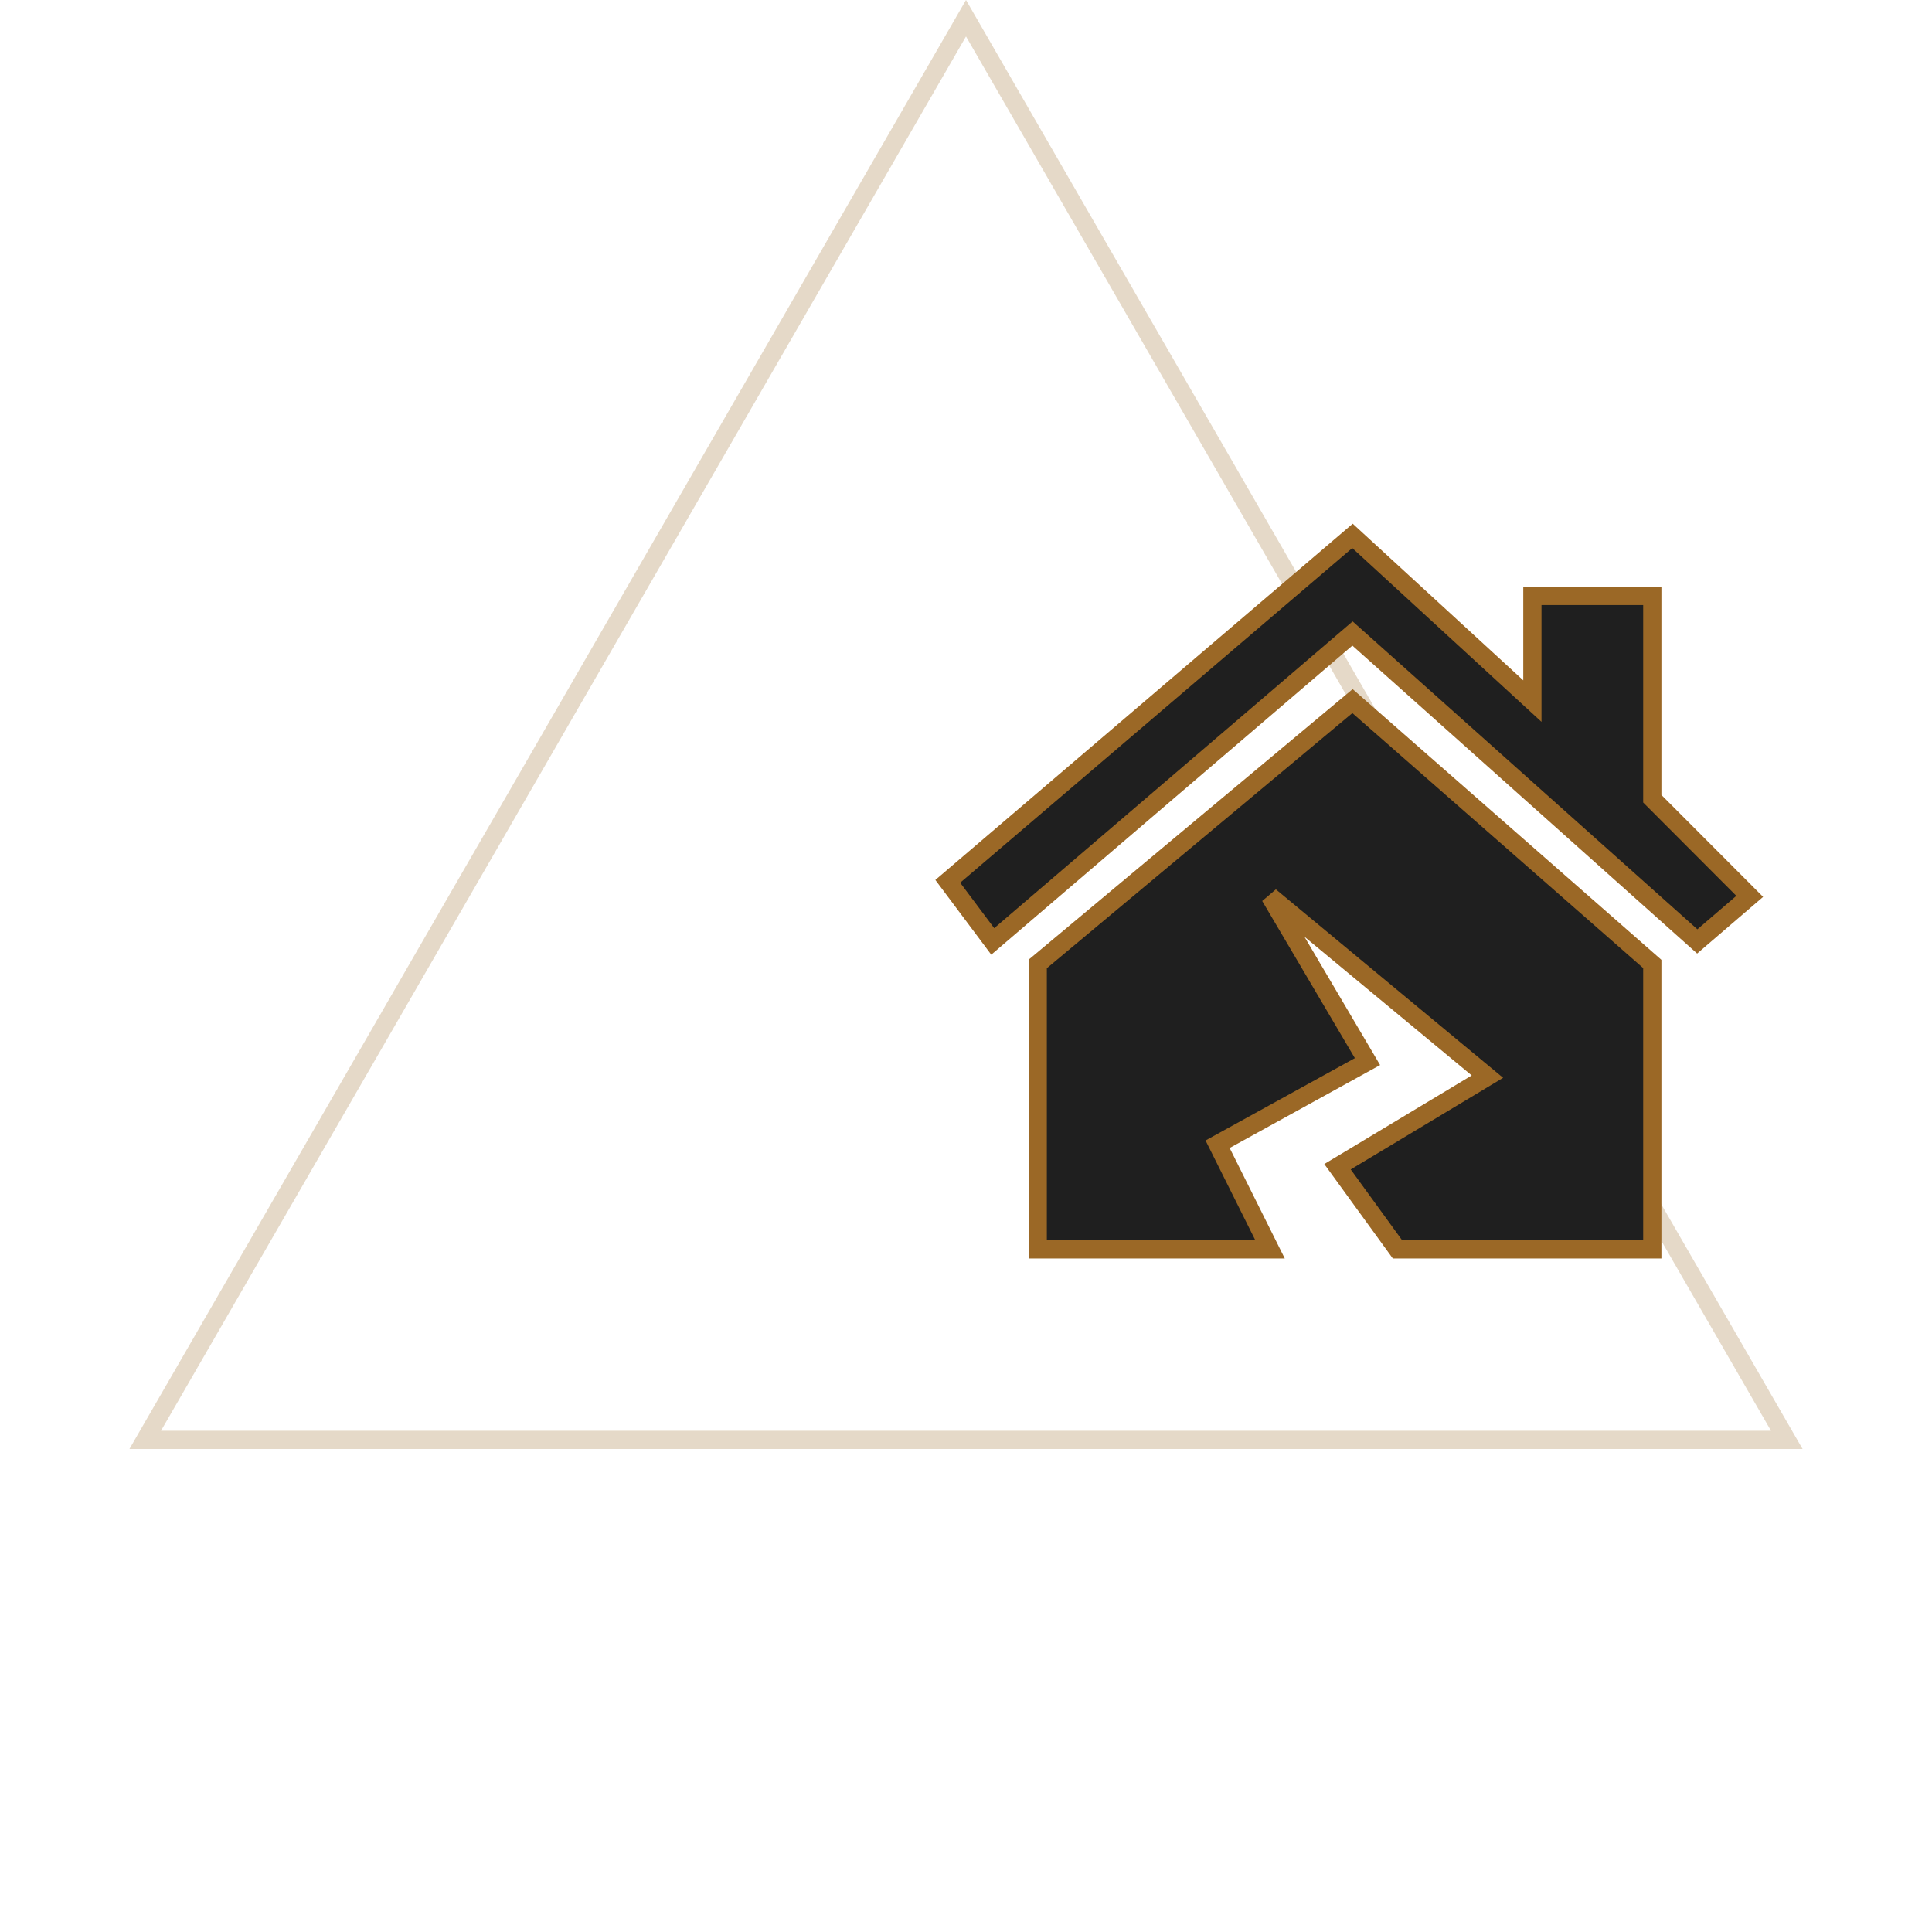 <svg width="106" height="106" viewBox="0 0 106 106" fill="none" xmlns="http://www.w3.org/2000/svg">
<path d="M7.967 79L53 1L98.033 79H7.967Z" stroke="#9B6826" stroke-opacity="0.25"/>
<path d="M69.682 68.547H56.935V52.888L74.206 38.466L90.654 52.888V68.547H76.673L73.383 64.014L81.608 59.069L69.682 49.18L75.028 58.245L66.804 62.778L69.682 68.547Z" fill="#1F1F1F"/>
<path d="M54.467 51.652L74.206 34.757L93.121 51.652L96 49.18L90.654 43.823V32.697H84.075V38.466L74.206 29.401L52 48.355L54.467 51.652Z" fill="#1F1F1F"/>
<path d="M69.682 68.547H56.935V52.888L74.206 38.466L90.654 52.888V68.547H76.673L73.383 64.014L81.608 59.069L69.682 49.18L75.028 58.245L66.804 62.778L69.682 68.547Z" stroke="#9B6826"/>
<path d="M54.467 51.652L74.206 34.757L93.121 51.652L96 49.18L90.654 43.823V32.697H84.075V38.466L74.206 29.401L52 48.355L54.467 51.652Z" stroke="#9B6826"/>
</svg>
